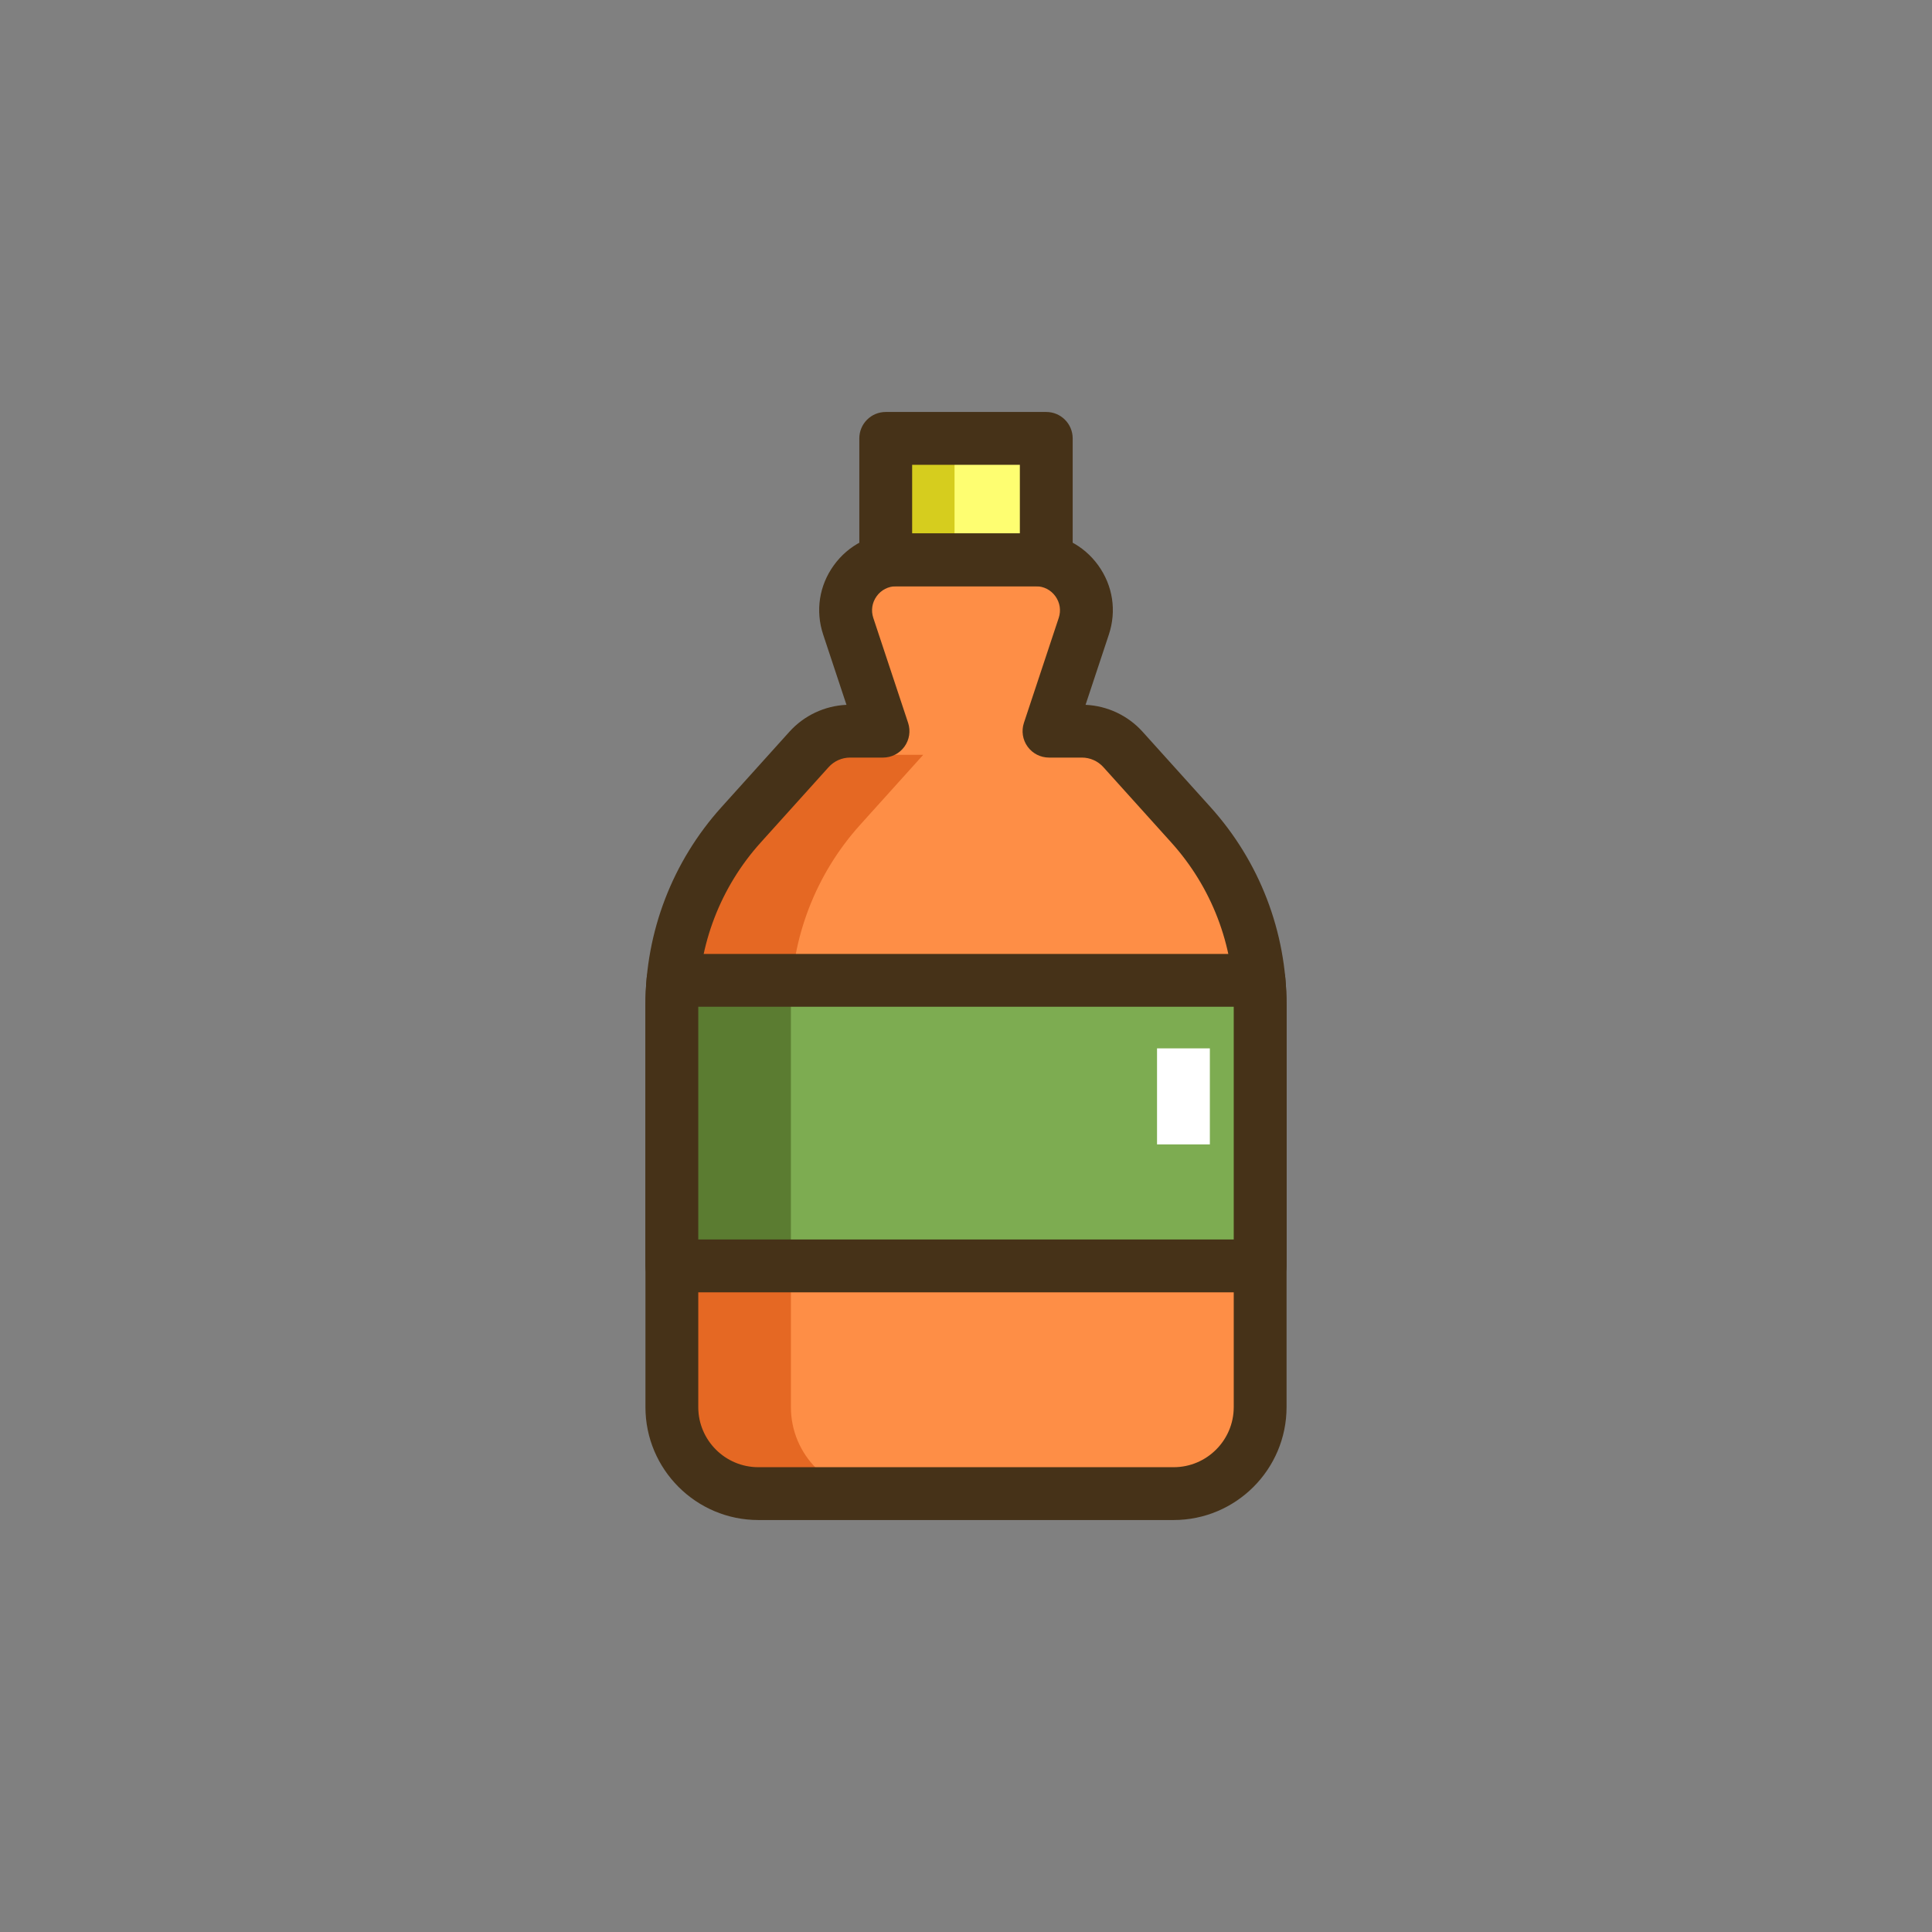 <?xml version="1.0" encoding="utf-8"?>
<!-- Generator: Adobe Illustrator 21.1.0, SVG Export Plug-In . SVG Version: 6.00 Build 0)  -->
<svg version="1.1" id="Layer_1" xmlns="http://www.w3.org/2000/svg" xmlns:xlink="http://www.w3.org/1999/xlink" x="0px" y="0px"
	 viewBox="0 0 512 512" style="enable-background:new 0 0 512 512;" xml:space="preserve">
<rect x="0" y="0" width="512" height="512" fill="#808080" stroke="none"/>
<style type="text/css">
	.st0{fill:#D6CD1E;}
	.st1{fill:#E56823;}
	.st2{fill:#FE8E46;}
	.st3{fill:#FEFE71;}
	.st4{fill:#463218;}
	.st5{fill:#7DAC51;}
	.st6{fill:#5B7C31;}
	.st7{fill:#FFFFFF;}
</style>
<g>
	<g>
		<g>
			<rect x="234.728" y="116.178" class="st3" width="42.544" height="32.187"/>
		</g>
	</g>
	<g>
		<g>
			<rect x="234.728" y="116.178" class="st0" width="18.237" height="32.187"/>
		</g>
	</g>
	<g>
		<g>
			<path class="st2" d="M315.611,218.596l-18.008-19.985c-2.779-3.084-6.736-4.845-10.888-4.845h-8.721l9.221-27.805
				c2.873-8.663-3.577-17.597-12.704-17.597h-37.017c-9.127,0-15.577,8.934-12.704,17.597l9.221,27.805h-8.727
				c-4.152,0-8.109,1.761-10.888,4.845l-18.008,19.985c-11.807,13.102-18.341,30.112-18.341,47.75v106.558
				c0,12.657,10.261,22.919,22.918,22.919h110.066c12.657,0,22.918-10.262,22.918-22.919V266.346
				C333.951,248.708,327.417,231.697,315.611,218.596z"/>
		</g>
	</g>
	<g>
		<g>
			<path class="st2" d="M315.611,218.596l-18.008-19.985c-2.779-3.084-6.736-4.845-10.888-4.845h-8.721l9.221-27.805
				c2.873-8.663-3.577-17.597-12.704-17.597h-37.017c-9.127,0-15.577,8.934-12.704,17.597l9.221,27.805h-8.727
				c-4.152,0-8.109,1.761-10.888,4.845l-18.008,19.985c-11.807,13.102-18.341,30.112-18.341,47.75v106.558
				c0,12.657,10.261,22.919,22.918,22.919h110.066c12.657,0,22.918-10.262,22.918-22.919V266.346
				C333.951,248.708,327.417,231.697,315.611,218.596z"/>
		</g>
	</g>
	<g>
		<g>
			<path class="st1" d="M209.597,372.903v-96.994v-9.563c0-17.638,6.534-34.648,18.341-47.75l16.729-18.564h-31.549l-16.729,18.564
				c-11.807,13.102-18.341,30.112-18.341,47.75v9.563v96.994c0,12.657,10.261,22.919,22.918,22.919h31.549
				C219.858,395.822,209.597,385.561,209.597,372.903z"/>
		</g>
	</g>
	<g>
		<g>
			<g>
				<g>
					<path class="st4" d="M320.811,213.91l-18.008-19.984c-3.883-4.311-9.349-6.879-15.12-7.139l6.177-18.623
						c2.085-6.287,1.058-12.975-2.821-18.348c-3.878-5.371-9.902-8.453-16.527-8.453h-37.017c-6.625,0-12.649,3.082-16.528,8.453
						c-3.878,5.373-4.906,12.061-2.82,18.348l6.176,18.623c-5.773,0.258-11.242,2.826-15.126,7.139l-18.008,19.984
						c-12.987,14.412-20.14,33.033-20.14,52.436v106.557c0,16.498,13.421,29.92,29.918,29.92h110.066
						c16.497,0,29.919-13.422,29.919-29.92V266.346C340.952,246.943,333.8,228.322,320.811,213.91z M326.952,372.902
						c0,8.777-7.142,15.92-15.919,15.92H200.967c-8.777,0-15.918-7.143-15.918-15.92V266.346c0-15.934,5.874-31.229,16.541-43.064
						l18.008-19.984c1.45-1.607,3.523-2.531,5.688-2.531h8.728c2.248,0,4.36-1.08,5.676-2.902s1.676-4.166,0.968-6.301
						l-9.222-27.805c-0.653-1.969-0.331-4.064,0.883-5.746c1.215-1.684,3.102-2.648,5.177-2.648h37.017
						c2.075,0,3.962,0.965,5.177,2.648c1.215,1.682,1.536,3.777,0.883,5.746l-9.222,27.805c-0.707,2.135-0.347,4.479,0.969,6.301
						c1.316,1.822,3.428,2.902,5.676,2.902h8.721c2.166,0,4.238,0.922,5.688,2.531l18.009,19.984l0,0
						c10.667,11.836,16.541,27.131,16.541,43.064V372.902z"/>
				</g>
			</g>
		</g>
	</g>
	<g>
		<g>
			<path class="st5" d="M333.65,259.804H178.349c-0.199,2.167-0.301,4.35-0.301,6.542v69.131h155.903v-69.131
				C333.951,264.153,333.85,261.971,333.65,259.804z"/>
		</g>
	</g>
	<g>
		<g>
			<path class="st6" d="M209.536,259.804h-31.427c-0.041,2.167-0.061,4.35-0.061,6.542v9.563v59.567h31.549v-61.973v-7.158
				C209.597,264.153,209.576,261.971,209.536,259.804z"/>
		</g>
	</g>
	<g>
		<g>
			<g>
				<g>
					<path class="st4" d="M340.621,259.162c-0.331-3.602-3.354-6.357-6.971-6.357H178.349c-3.617,0-6.638,2.756-6.97,6.357
						c-0.22,2.381-0.331,4.797-0.331,7.184v69.131c0,3.867,3.134,7,7,7h155.904c3.866,0,7-3.133,7-7v-69.131
						C340.952,263.969,340.841,261.553,340.621,259.162z M326.952,328.477H185.048v-61.672h141.904V328.477z"/>
				</g>
			</g>
		</g>
	</g>
	<g>
		<g>
			<g>
				<g>
					<path class="st4" d="M277.272,109.178h-42.544c-3.866,0-7,3.135-7,7v32.186c0,3.867,3.134,7,7,7h42.544c3.866,0,7-3.133,7-7
						v-32.186C284.272,112.312,281.138,109.178,277.272,109.178z M270.272,141.363h-28.544v-18.186h28.544V141.363z"/>
				</g>
			</g>
		</g>
	</g>
	<g>
		<g>
			<rect x="306.626" y="277.828" class="st7" width="14" height="25.447"/>
		</g>
	</g>
</g>
</svg>

